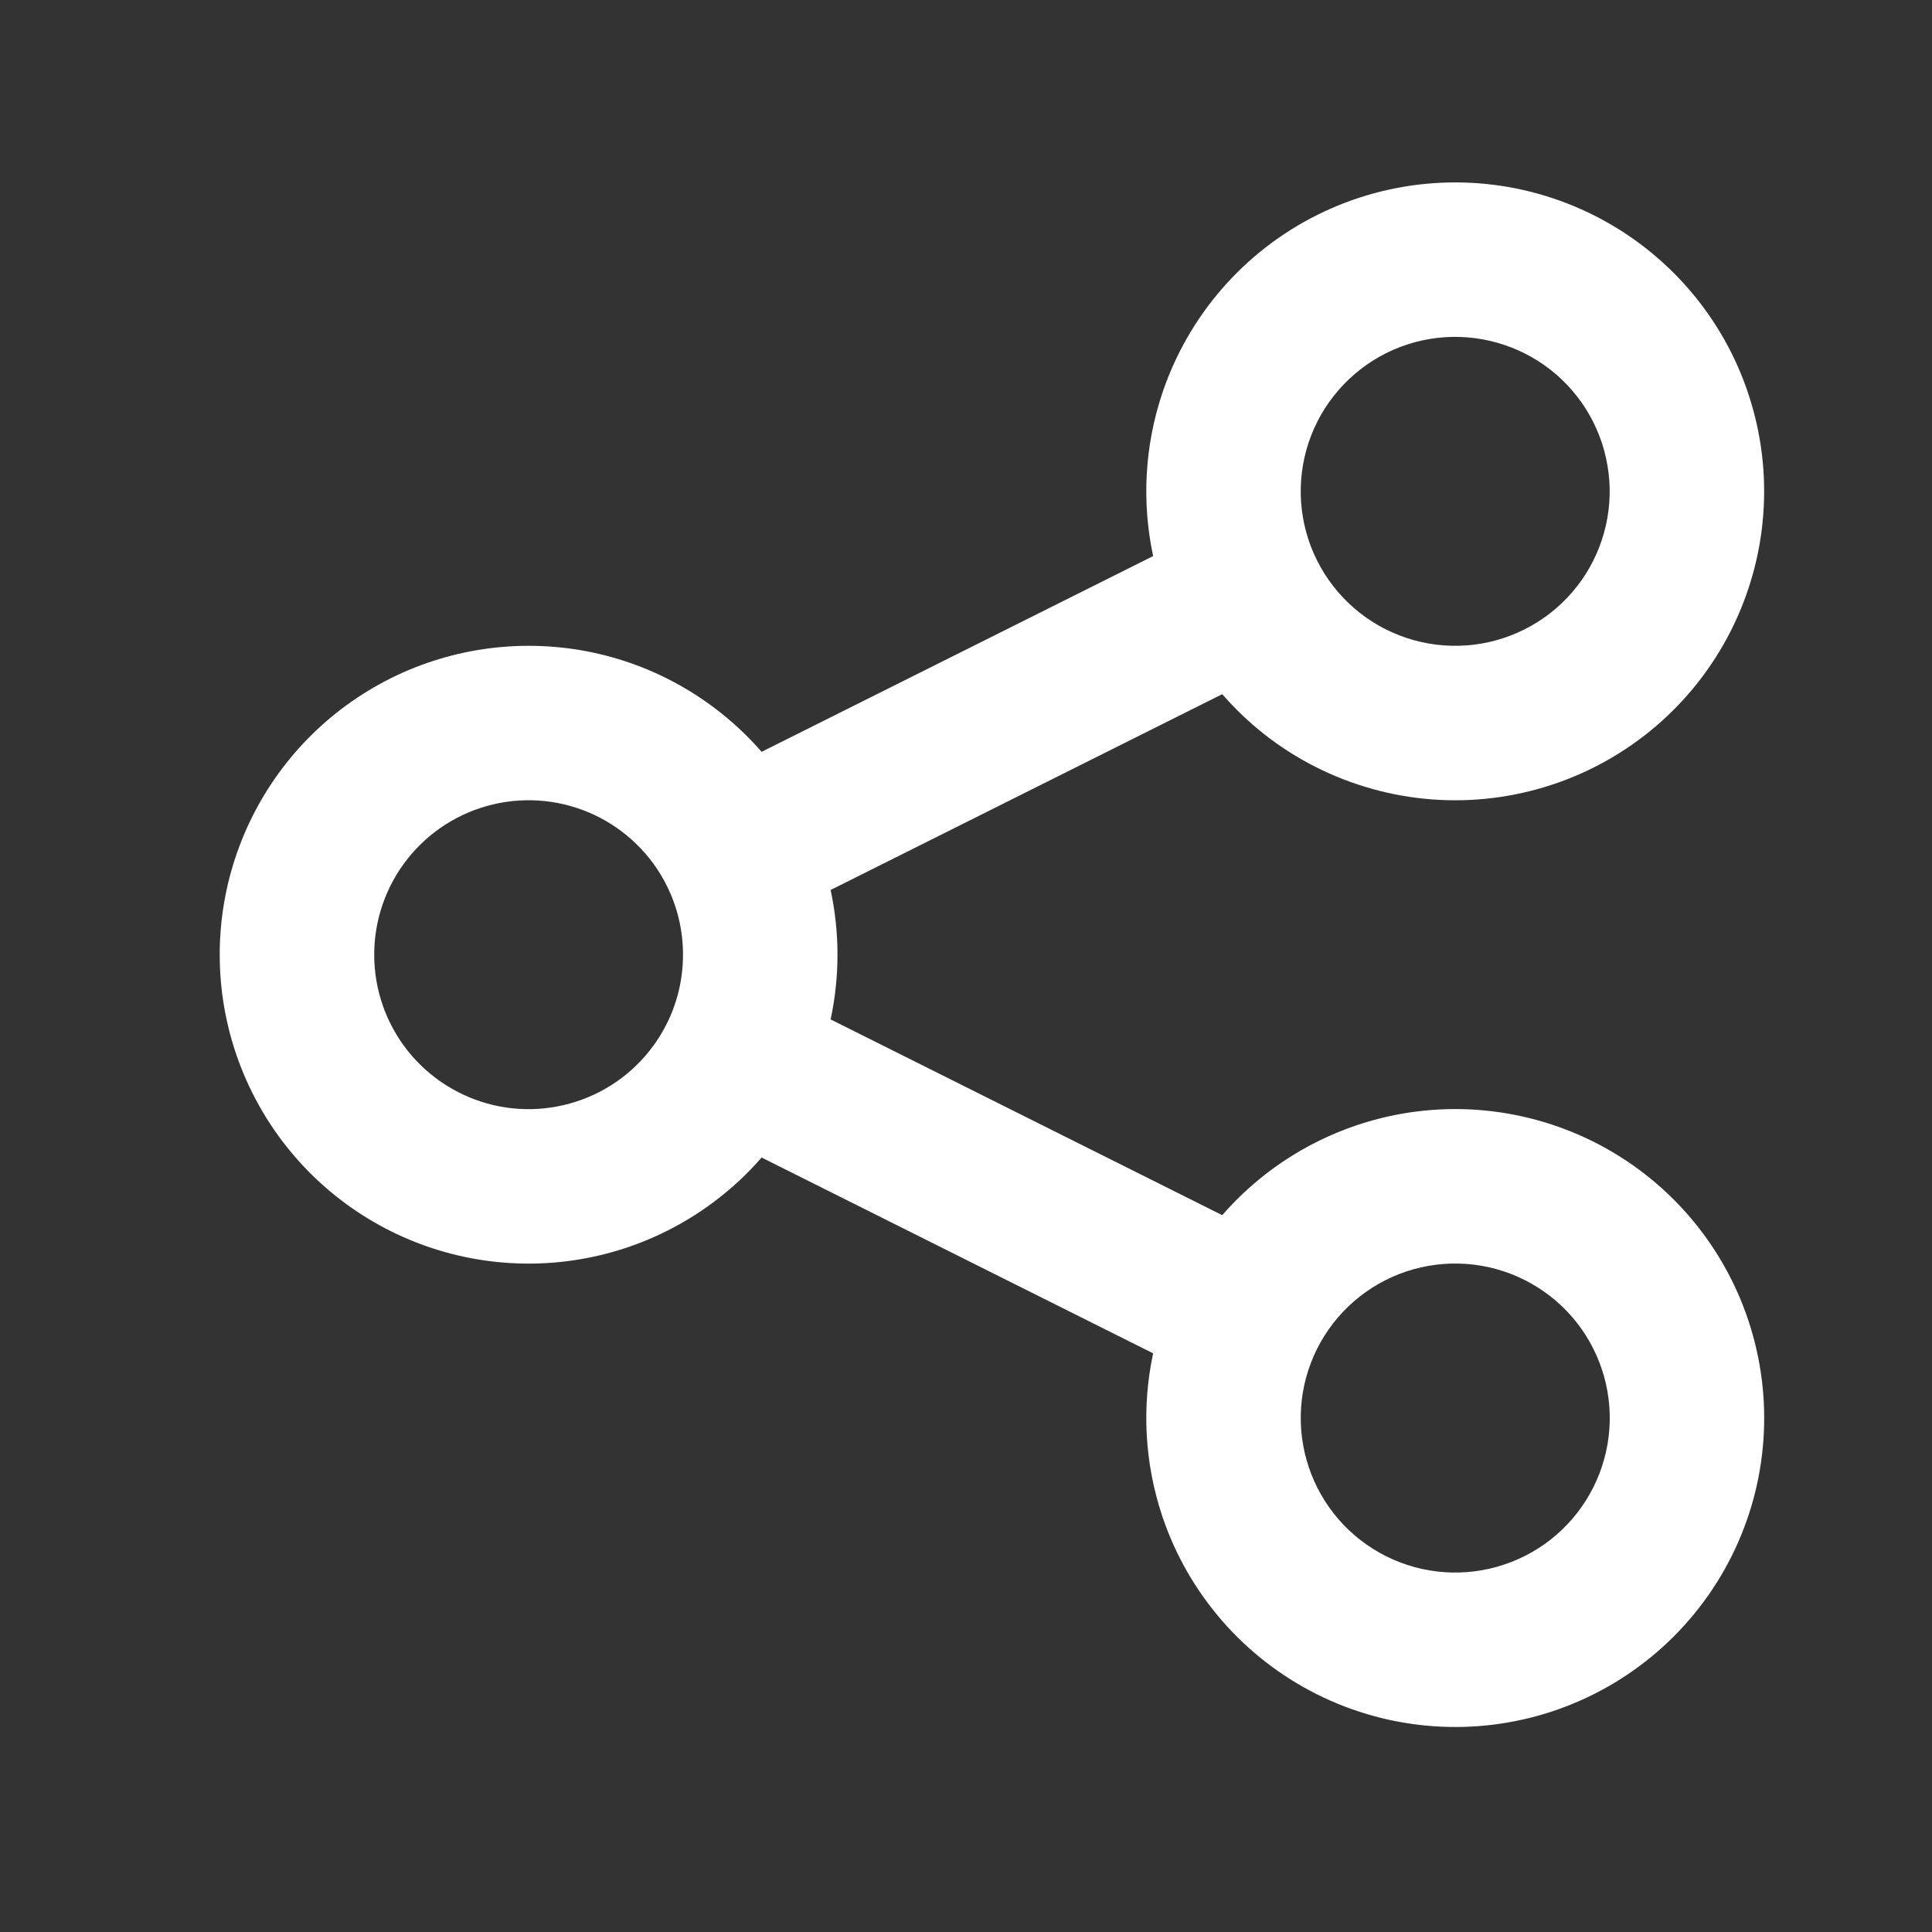 <svg width="29" height="29" viewBox="0 0 29 29" fill="none" xmlns="http://www.w3.org/2000/svg">
<rect x="0" y="0" width="29" height="29" fill="#333333" stroke="none"/>
<g id="outline-share">
<path id="Vector (Stroke)" fill-rule="evenodd" clip-rule="evenodd" d="M19.769 3.228C20.869 2.678 22.143 2.587 23.309 2.976C24.476 3.365 25.441 4.201 25.991 5.301C26.263 5.846 26.425 6.439 26.469 7.046C26.512 7.654 26.435 8.264 26.242 8.841C26.05 9.419 25.745 9.953 25.347 10.413C24.948 10.873 24.462 11.25 23.917 11.523C23.373 11.795 22.78 11.957 22.172 12.001C21.565 12.044 20.955 11.967 20.377 11.774C19.799 11.582 19.265 11.278 18.805 10.879C18.641 10.736 18.488 10.583 18.346 10.42L12.468 13.359C12.535 13.673 12.571 13.998 12.571 14.33C12.571 14.663 12.535 14.988 12.468 15.302L18.346 18.24C18.885 17.621 19.585 17.15 20.377 16.886C20.955 16.693 21.565 16.616 22.173 16.659C22.78 16.703 23.373 16.865 23.918 17.137C25.018 17.687 25.855 18.652 26.243 19.819C26.632 20.986 26.542 22.259 25.992 23.359C25.442 24.459 24.477 25.296 23.31 25.685C22.143 26.074 20.87 25.983 19.77 25.433C18.67 24.883 17.833 23.919 17.444 22.752C17.18 21.959 17.137 21.117 17.309 20.314L11.432 17.375C11.01 17.86 10.489 18.254 9.9 18.53C8.954 18.973 7.886 19.083 6.869 18.843C5.853 18.603 4.947 18.027 4.299 17.208C3.651 16.389 3.298 15.375 3.298 14.33C3.298 13.286 3.651 12.272 4.299 11.453C4.947 10.634 5.853 10.058 6.869 9.818C7.886 9.578 8.954 9.688 9.9 10.13C10.489 10.406 11.01 10.801 11.432 11.285L17.309 8.347C17.137 7.544 17.18 6.702 17.444 5.909C17.833 4.743 18.669 3.778 19.769 3.228ZM10.008 15.367C10.164 15.056 10.252 14.704 10.252 14.33C10.252 13.956 10.164 13.605 10.008 13.293M10.008 15.367C9.775 15.834 9.39 16.209 8.917 16.43C8.444 16.651 7.91 16.707 7.402 16.587C6.894 16.466 6.441 16.178 6.117 15.769C5.793 15.359 5.617 14.852 5.617 14.33C5.617 13.808 5.793 13.301 6.117 12.892C6.441 12.482 6.894 12.194 7.402 12.074C7.91 11.954 8.444 12.009 8.917 12.23C9.39 12.452 9.775 12.826 10.008 13.293M22.576 5.176C21.993 4.981 21.356 5.026 20.806 5.301C20.256 5.577 19.838 6.059 19.643 6.642C19.449 7.226 19.494 7.862 19.769 8.412C19.906 8.685 20.094 8.928 20.324 9.127C20.554 9.327 20.821 9.479 21.11 9.575C21.399 9.671 21.704 9.71 22.008 9.688C22.311 9.667 22.608 9.585 22.88 9.449C23.153 9.313 23.396 9.124 23.595 8.894C23.795 8.664 23.947 8.397 24.043 8.108C24.139 7.82 24.178 7.515 24.156 7.211C24.134 6.907 24.053 6.611 23.917 6.338C23.642 5.788 23.16 5.37 22.576 5.176ZM22.008 18.972C21.704 18.95 21.399 18.989 21.11 19.085C20.527 19.279 20.044 19.698 19.769 20.248C19.494 20.798 19.449 21.435 19.644 22.019C19.838 22.602 20.256 23.085 20.807 23.36C21.357 23.635 21.994 23.68 22.577 23.485C23.161 23.291 23.643 22.873 23.918 22.322C24.193 21.772 24.239 21.135 24.044 20.552C23.85 19.968 23.431 19.486 22.881 19.211C22.609 19.075 22.312 18.993 22.008 18.972Z" fill="white"/>
</g>
</svg>
